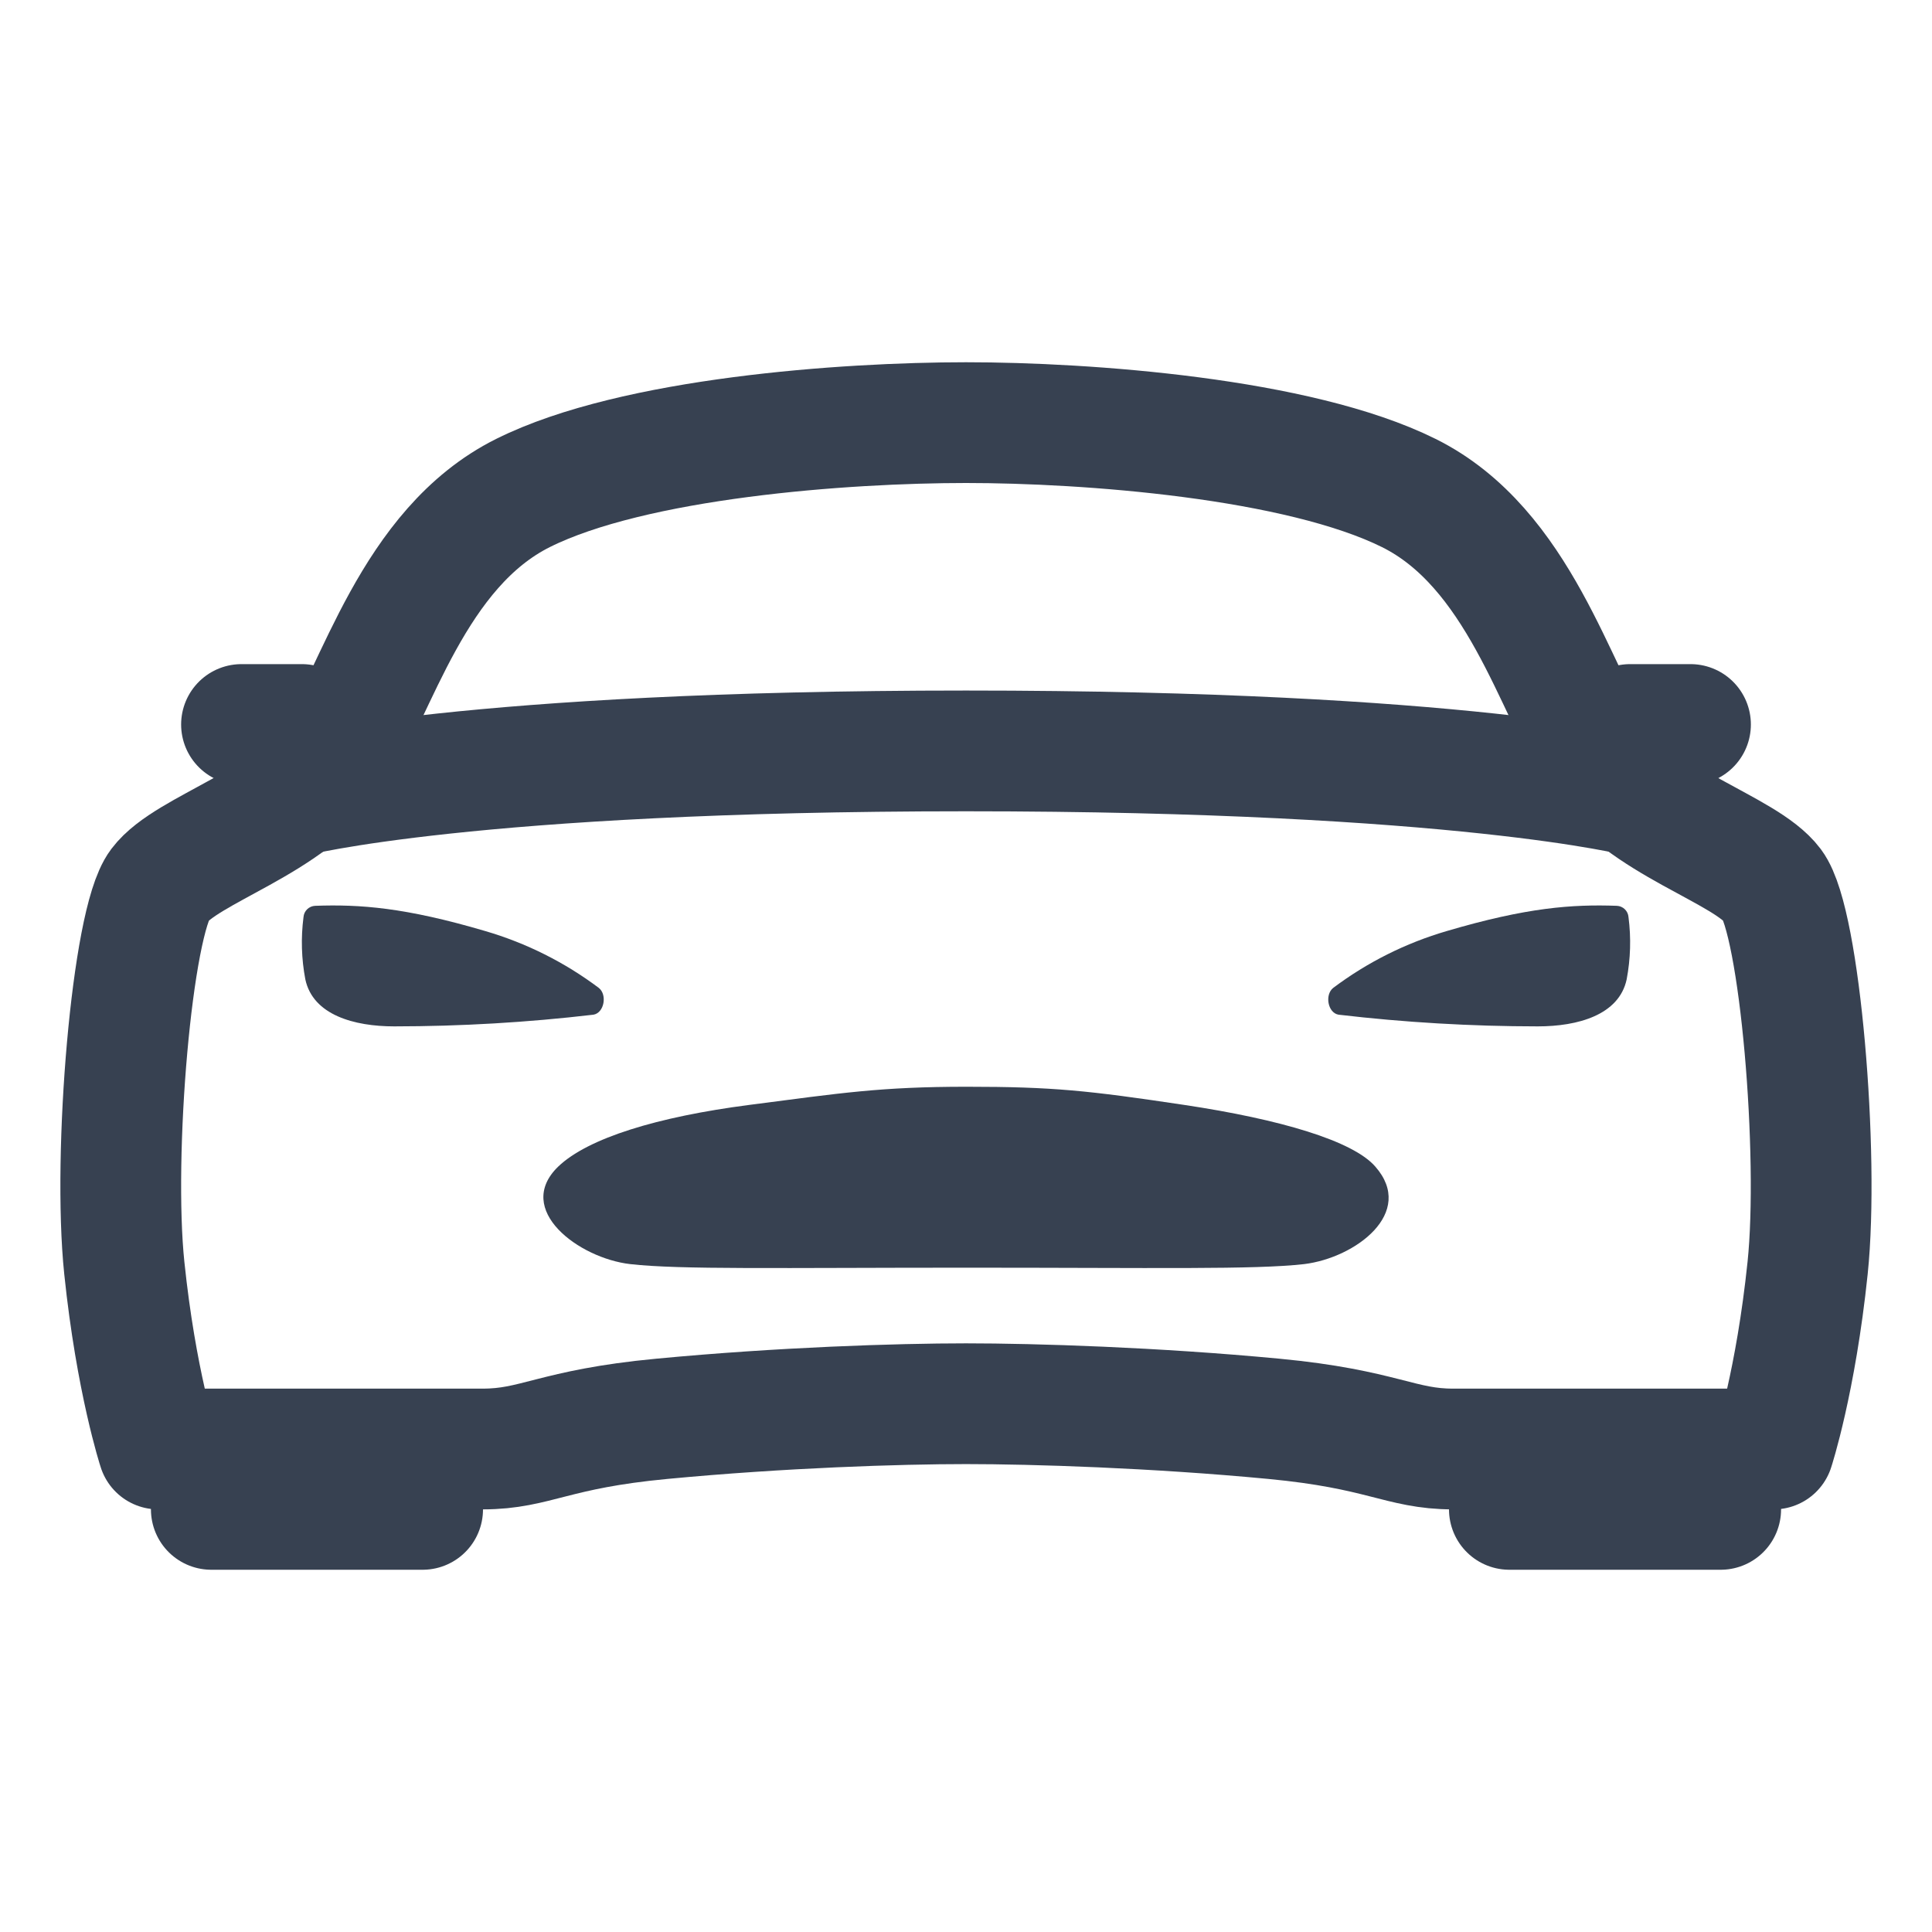 <svg width="512" height="512" viewBox="0 0 512 512" fill="none" xmlns="http://www.w3.org/2000/svg">
<path d="M469.71 234.6C462.38 224.87 435.15 218.17 423.63 200.66C412.11 183.15 402.68 145.23 373.36 130.66C344.04 116.09 288 112 256 112C224 112 168 116 138.64 130.63C109.28 145.26 99.89 183.15 88.37 200.63C76.85 218.11 49.62 224.87 42.29 234.6C34.96 244.33 29.8 305.84 32.94 336C36.08 366.16 41.94 384 41.94 384H127.94C142.02 384 146.6 378.71 175.4 376C207 373 238 372 256 372C274 372 306 373 337.58 376C366.38 378.73 371.11 384 385.04 384H470.04C470.04 384 475.9 366.16 479.04 336C482.18 305.84 477 244.33 469.71 234.6ZM400 384H456V400H400V384ZM56 384H112V400H56V384Z" stroke="#374151" stroke-width="32" stroke-linecap="round" stroke-linejoin="round"/>
<path d="M364.47 309.16C358.56 302.33 339.3 296.63 313.8 292.81C288.3 288.99 279 288 256.2 288C233.4 288 223.03 289.64 198.59 292.81C174.15 295.98 155.8 301.62 147.93 309.16C136.12 320.6 153.42 333.44 167 335C180.16 336.5 206.47 335.95 256.31 335.95C306.15 335.95 332.46 336.5 345.62 335C359.18 333.35 375.24 321.4 364.47 309.16ZM431.57 243.05C431.514 242.256 431.166 241.51 430.594 240.957C430.022 240.403 429.266 240.08 428.47 240.05C416.66 239.63 404.67 240.47 383.4 246.74C372.548 249.908 362.358 255.01 353.32 261.8C351.04 263.58 351.85 268.39 354.71 268.9C372.242 270.956 389.878 271.991 407.53 272C418.12 272 429.05 269 431.08 259.56C432.115 254.117 432.28 248.545 431.57 243.05ZM80.43 243.05C80.486 242.256 80.834 241.51 81.406 240.957C81.978 240.403 82.734 240.08 83.53 240.05C95.34 239.63 107.33 240.47 128.6 246.74C139.452 249.908 149.642 255.01 158.68 261.8C160.96 263.58 160.15 268.39 157.29 268.9C139.758 270.956 122.122 271.991 104.47 272C93.88 272 82.95 269 80.92 259.56C79.885 254.117 79.72 248.545 80.43 243.05Z" fill="#374151"/>
<path d="M432 192H448M64 192H80M78 211C78 211 124.35 199 256 199C387.65 199 434 211 434 211" stroke="#374151" stroke-width="32" stroke-linecap="round" stroke-linejoin="round"/>
</svg>
